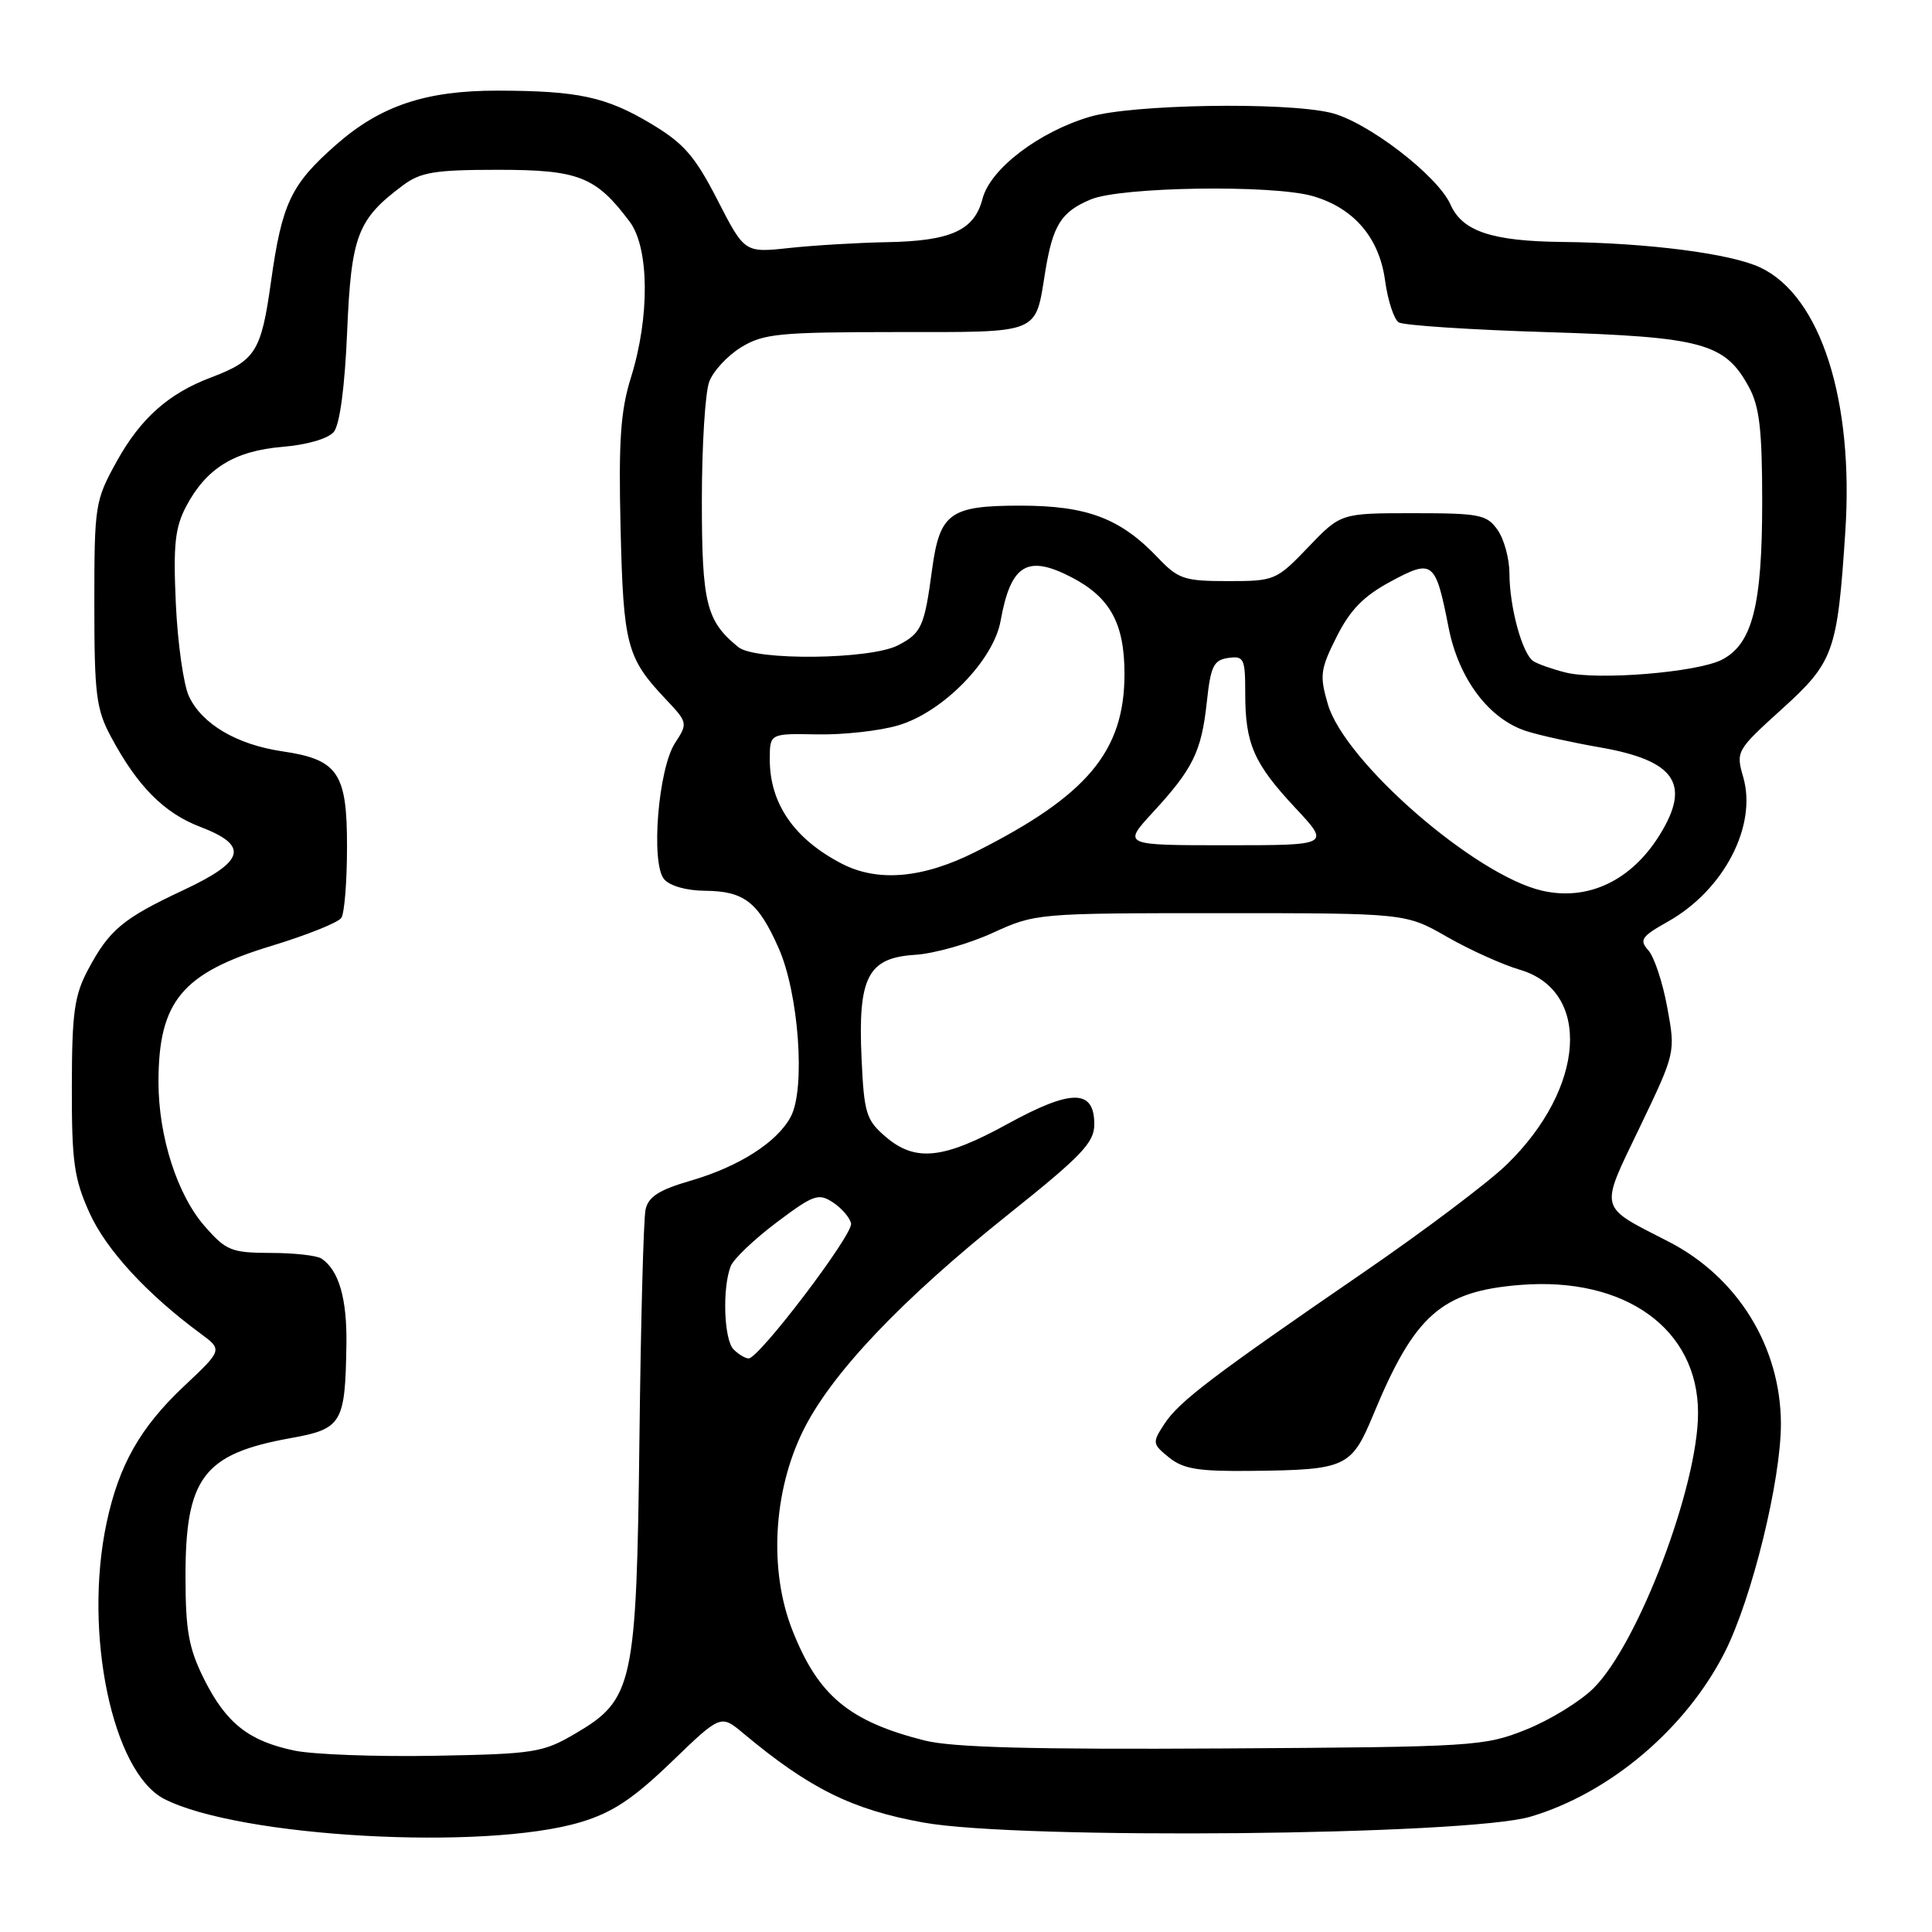 <?xml version="1.0" encoding="UTF-8" standalone="no"?>
<!DOCTYPE svg PUBLIC "-//W3C//DTD SVG 1.1//EN" "http://www.w3.org/Graphics/SVG/1.1/DTD/svg11.dtd" >
<svg xmlns="http://www.w3.org/2000/svg" xmlns:xlink="http://www.w3.org/1999/xlink" version="1.1" viewBox="0 0 256 256">
 <g >
 <path fill="currentColor"
d=" M 76.95 241.44 C 81.15 240.18 83.89 238.36 88.95 233.49 C 95.50 227.17 95.50 227.17 98.50 229.68 C 107.26 237.00 112.93 239.80 122.38 241.50 C 135.05 243.79 194.36 243.21 202.79 240.72 C 213.29 237.62 223.40 229.07 228.54 218.93 C 232.15 211.80 236.00 196.09 235.98 188.62 C 235.94 178.44 230.24 169.21 221.09 164.52 C 211.70 159.70 211.91 160.54 217.29 149.34 C 222.02 139.47 222.02 139.47 220.92 133.49 C 220.32 130.19 219.19 126.79 218.42 125.93 C 217.18 124.55 217.49 124.09 221.00 122.12 C 228.41 117.96 232.85 109.44 230.99 102.99 C 230.00 99.56 230.09 99.41 236.06 94.00 C 242.99 87.73 243.46 86.43 244.51 70.50 C 245.67 53.05 241.25 39.25 233.28 35.46 C 229.38 33.60 218.35 32.18 207.00 32.06 C 197.69 31.96 193.77 30.65 192.20 27.11 C 190.50 23.26 181.07 16.04 176.28 14.93 C 170.07 13.48 149.95 13.83 144.42 15.47 C 137.63 17.48 131.22 22.38 130.19 26.33 C 129.11 30.53 126.00 31.94 117.50 32.09 C 113.65 32.16 107.84 32.51 104.58 32.86 C 98.66 33.50 98.66 33.50 95.07 26.50 C 92.07 20.66 90.61 18.99 86.26 16.39 C 80.29 12.82 76.59 12.03 65.93 12.01 C 56.40 12.00 50.41 14.01 44.52 19.19 C 38.54 24.46 37.37 26.92 35.91 37.31 C 34.62 46.58 33.87 47.77 28.00 50.00 C 22.32 52.14 18.64 55.42 15.47 61.13 C 12.59 66.34 12.50 66.90 12.50 80.00 C 12.50 92.00 12.74 93.96 14.70 97.62 C 18.21 104.18 21.73 107.73 26.53 109.56 C 33.04 112.05 32.49 114.11 24.27 117.96 C 16.27 121.71 14.48 123.20 11.66 128.50 C 9.85 131.90 9.53 134.21 9.52 144.00 C 9.50 153.96 9.82 156.20 11.86 160.71 C 14.06 165.59 19.46 171.46 26.54 176.68 C 29.50 178.86 29.50 178.86 24.38 183.68 C 18.57 189.15 15.75 194.14 14.12 201.80 C 11.03 216.37 14.89 234.84 21.76 238.37 C 31.67 243.45 64.21 245.27 76.95 241.44 Z  M 39.00 231.96 C 32.95 230.69 29.97 228.34 27.04 222.49 C 25.02 218.44 24.59 216.10 24.58 209.04 C 24.55 195.82 26.94 192.65 38.45 190.57 C 45.32 189.34 45.74 188.64 45.90 178.18 C 46.00 172.09 44.90 168.30 42.60 166.77 C 42.00 166.36 38.96 166.02 35.85 166.02 C 30.67 166.00 29.96 165.72 27.15 162.51 C 23.49 158.35 21.00 150.60 21.00 143.38 C 21.00 132.69 24.11 128.94 35.95 125.34 C 40.65 123.91 44.83 122.24 45.23 121.62 C 45.64 121.01 45.98 116.79 45.98 112.25 C 46.00 102.41 44.81 100.64 37.38 99.55 C 31.37 98.66 26.76 95.94 25.04 92.27 C 24.32 90.75 23.54 85.22 23.30 80.00 C 22.94 72.17 23.19 69.90 24.68 67.07 C 27.35 62.04 31.08 59.74 37.44 59.21 C 40.68 58.94 43.48 58.13 44.23 57.23 C 45.02 56.27 45.69 51.30 46.00 43.92 C 46.54 31.21 47.36 29.06 53.39 24.56 C 55.74 22.81 57.61 22.50 66.00 22.50 C 76.70 22.50 78.96 23.40 83.44 29.38 C 86.04 32.86 86.11 42.00 83.61 50.00 C 82.23 54.41 81.95 58.36 82.23 70.00 C 82.60 85.48 83.04 87.18 88.21 92.64 C 91.13 95.73 91.15 95.84 89.46 98.43 C 87.22 101.83 86.21 114.34 87.99 116.49 C 88.73 117.38 90.94 118.01 93.37 118.03 C 98.60 118.07 100.45 119.50 103.16 125.60 C 105.84 131.62 106.76 144.26 104.78 147.97 C 102.98 151.36 97.90 154.60 91.44 156.47 C 87.32 157.67 85.91 158.58 85.54 160.27 C 85.27 161.50 84.91 175.10 84.73 190.50 C 84.34 223.28 83.93 225.20 76.21 229.72 C 71.94 232.23 70.79 232.41 57.58 232.65 C 49.84 232.79 41.48 232.48 39.00 231.96 Z  M 122.50 230.62 C 112.49 228.09 108.40 224.67 104.99 216.00 C 101.88 208.11 102.44 197.68 106.39 189.63 C 110.10 182.06 119.39 172.26 133.65 160.88 C 143.33 153.15 145.00 151.40 145.00 148.98 C 145.00 144.29 141.99 144.28 133.52 148.92 C 124.97 153.62 121.27 154.00 117.32 150.60 C 114.77 148.41 114.49 147.49 114.16 140.23 C 113.67 129.47 114.99 126.92 121.23 126.52 C 123.75 126.37 128.38 125.06 131.52 123.62 C 137.20 121.02 137.44 121.00 161.75 121.00 C 186.26 121.00 186.26 121.00 191.74 124.14 C 194.76 125.87 199.09 127.82 201.37 128.49 C 210.93 131.29 210.08 144.17 199.66 154.30 C 197.21 156.68 188.74 163.06 180.85 168.48 C 160.66 182.34 156.25 185.69 154.30 188.66 C 152.66 191.17 152.68 191.32 154.91 193.13 C 156.80 194.66 158.81 194.98 165.86 194.90 C 178.41 194.76 179.07 194.45 182.00 187.38 C 187.45 174.22 191.01 171.09 201.45 170.26 C 215.36 169.15 225.00 176.10 225.00 187.22 C 225.00 196.92 217.09 217.77 211.17 223.68 C 209.42 225.43 205.40 227.90 202.24 229.17 C 196.67 231.40 195.45 231.48 162.00 231.68 C 136.87 231.83 126.14 231.55 122.50 230.62 Z  M 97.20 178.80 C 95.92 177.52 95.69 170.64 96.83 167.76 C 97.21 166.81 99.94 164.21 102.90 161.98 C 107.81 158.29 108.46 158.06 110.39 159.34 C 111.55 160.11 112.62 161.36 112.77 162.12 C 113.06 163.57 100.58 180.00 99.20 180.00 C 98.76 180.00 97.86 179.46 97.20 178.80 Z  M 204.33 118.02 C 195.44 115.97 178.18 100.95 175.95 93.32 C 174.84 89.52 174.94 88.69 177.11 84.38 C 178.90 80.81 180.69 78.98 184.26 77.06 C 189.87 74.04 190.21 74.31 191.95 83.17 C 193.29 89.98 197.31 95.31 202.30 96.89 C 204.06 97.45 208.43 98.41 212.00 99.03 C 221.98 100.77 224.10 103.87 219.93 110.61 C 216.17 116.69 210.42 119.42 204.33 118.02 Z  M 111.50 114.42 C 105.23 111.16 102.00 106.47 102.00 100.64 C 102.00 97.19 102.00 97.19 108.25 97.31 C 111.69 97.38 116.53 96.85 119.00 96.12 C 124.90 94.40 131.63 87.53 132.58 82.29 C 133.93 74.79 136.10 73.45 141.96 76.48 C 147.10 79.14 149.00 82.60 149.00 89.30 C 149.00 99.54 144.08 105.42 129.28 112.87 C 122.27 116.40 116.29 116.92 111.50 114.42 Z  M 152.76 107.64 C 158.09 101.86 159.20 99.59 159.91 93.02 C 160.42 88.27 160.81 87.46 162.75 87.18 C 164.83 86.89 165.00 87.25 165.00 91.87 C 165.00 98.57 166.13 101.15 171.62 107.03 C 176.27 112.00 176.27 112.00 162.51 112.00 C 148.75 112.00 148.75 112.00 152.76 107.64 Z  M 207.41 89.10 C 205.71 88.67 203.82 88.01 203.20 87.62 C 201.73 86.72 200.01 80.45 200.01 75.97 C 200.00 74.03 199.30 71.44 198.44 70.22 C 197.02 68.19 196.07 68.00 187.27 68.00 C 177.66 68.00 177.66 68.00 173.35 72.50 C 169.12 76.91 168.90 77.00 162.70 77.00 C 156.93 77.00 156.12 76.73 153.44 73.91 C 148.46 68.67 144.04 67.00 135.19 67.00 C 125.85 67.00 124.52 67.97 123.50 75.50 C 122.49 83.04 122.10 83.90 118.98 85.51 C 115.33 87.40 100.09 87.57 97.84 85.75 C 93.59 82.31 93.00 79.96 93.00 66.34 C 93.00 59.08 93.44 51.98 93.98 50.57 C 94.51 49.16 96.42 47.10 98.23 46.00 C 101.16 44.21 103.27 44.01 118.71 44.00 C 138.07 44.00 137.14 44.38 138.50 36.00 C 139.51 29.81 140.61 28.06 144.55 26.42 C 148.53 24.75 168.61 24.45 173.93 25.98 C 179.36 27.54 182.74 31.46 183.52 37.11 C 183.88 39.80 184.71 42.32 185.34 42.72 C 185.98 43.11 194.82 43.70 205.00 44.01 C 225.60 44.65 228.56 45.45 231.73 51.27 C 233.14 53.85 233.50 56.91 233.50 66.50 C 233.50 80.23 232.20 85.33 228.17 87.41 C 224.90 89.10 211.64 90.18 207.41 89.10 Z "/>
</g>
</svg>
